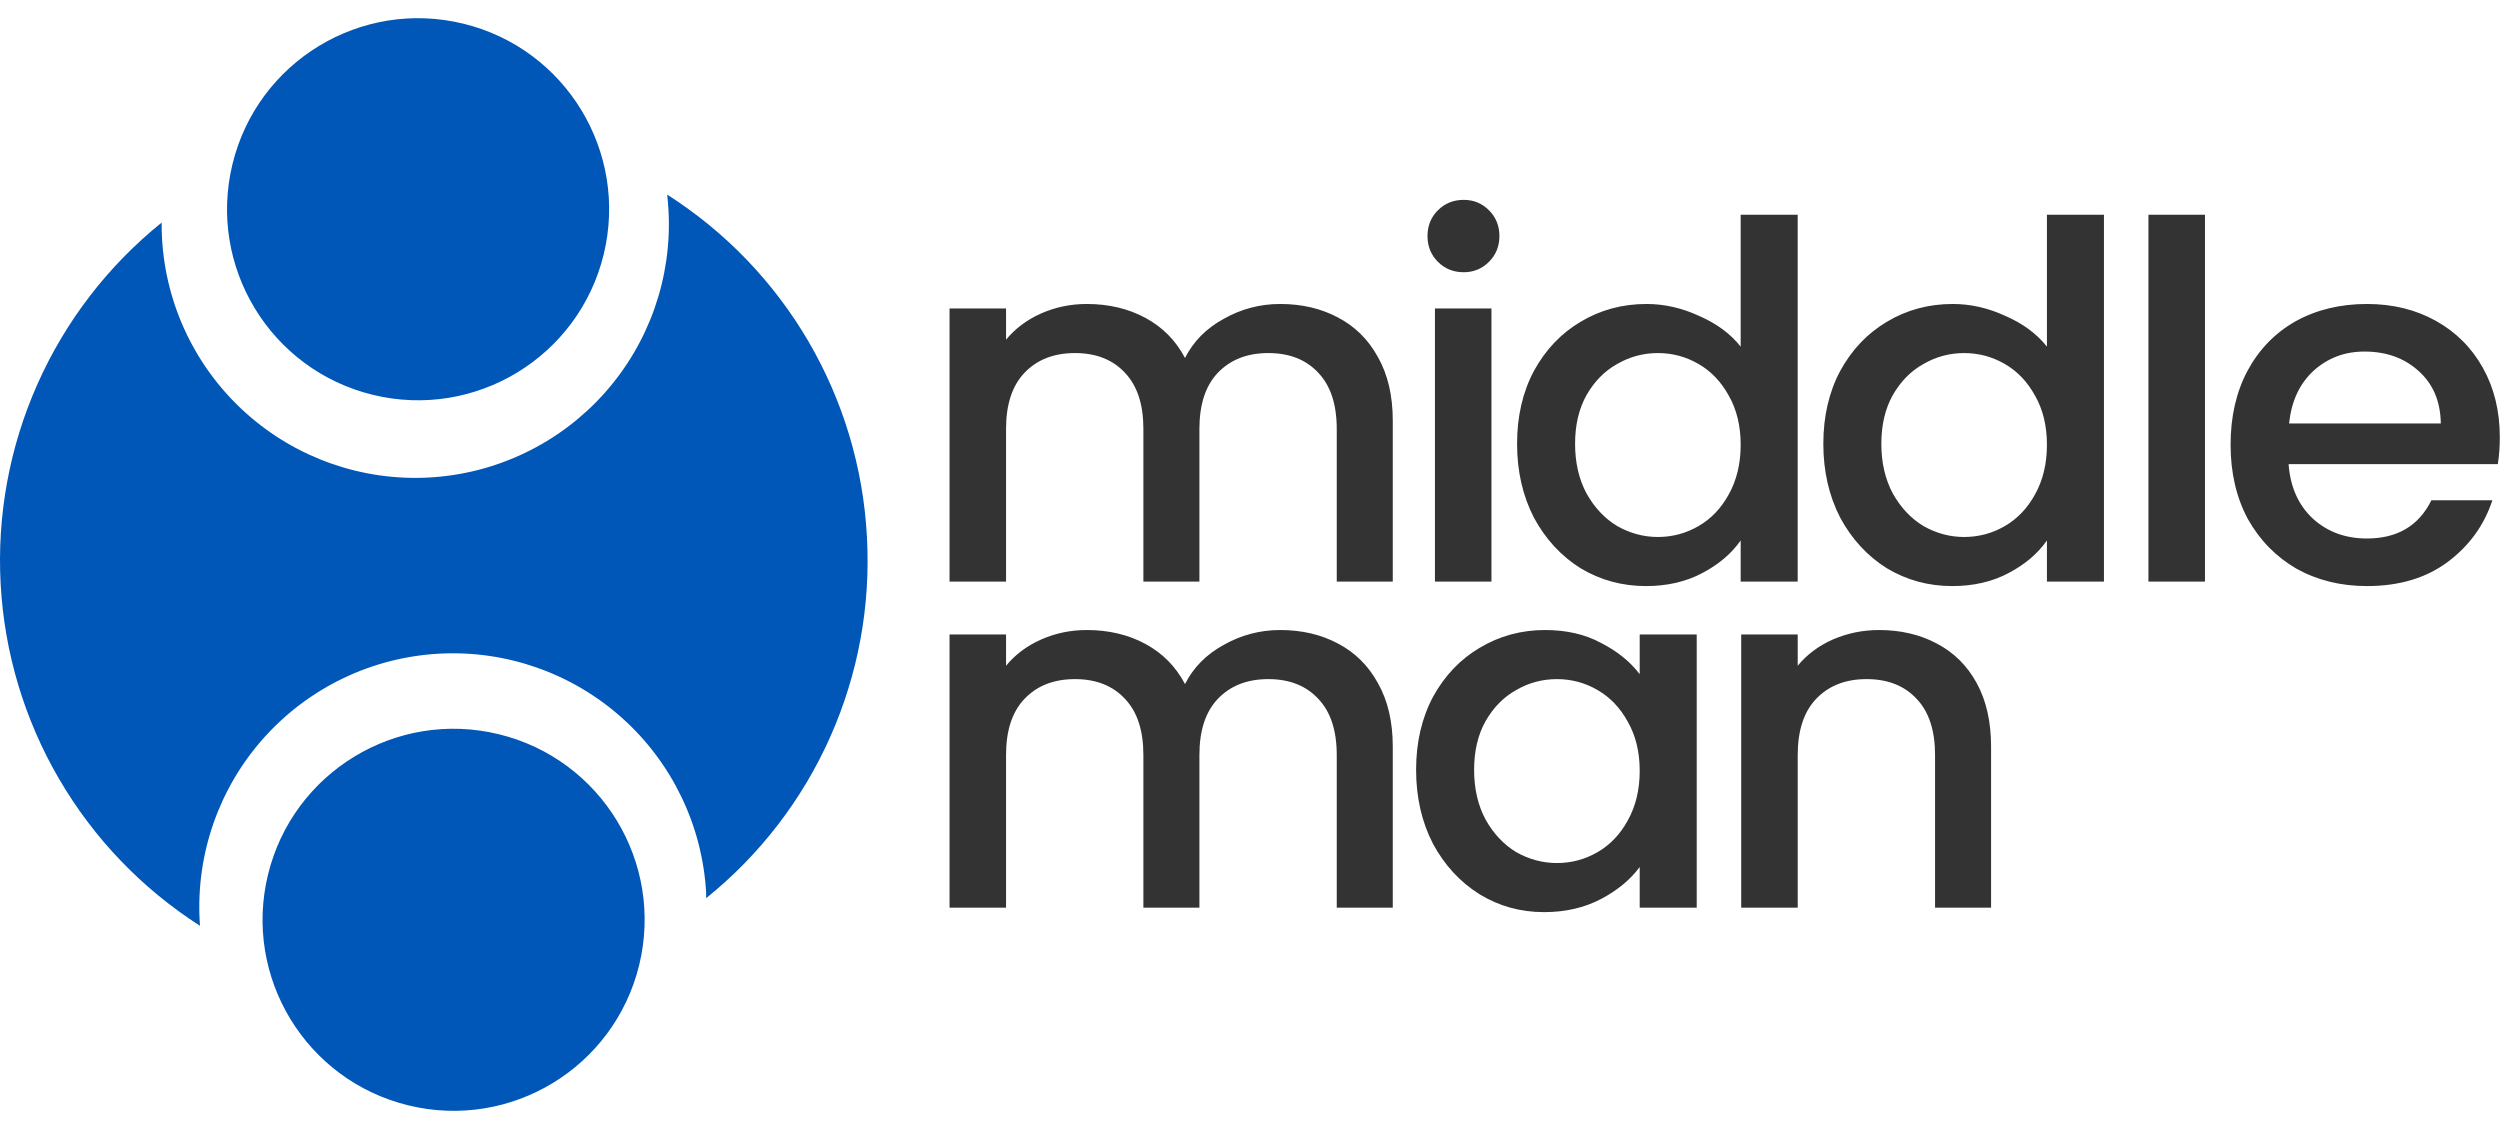 <svg width="93" height="42" viewBox="0 0 93 42" fill="none" xmlns="http://www.w3.org/2000/svg">
<path fill-rule="evenodd" clip-rule="evenodd" d="M22.456 9.469C23.387 5.657 21.05 1.811 17.238 0.881C13.426 -0.05 9.581 2.286 8.65 6.098C7.719 9.911 10.055 13.756 13.867 14.687C17.68 15.617 21.525 13.281 22.456 9.469ZM32.249 19.953C32.111 17.396 31.365 14.909 30.073 12.698C28.78 10.487 26.98 8.616 24.82 7.24C24.841 7.434 24.856 7.628 24.868 7.822C25.006 10.32 24.146 12.771 22.477 14.636C21.65 15.559 20.65 16.31 19.533 16.846C18.416 17.383 17.205 17.694 15.968 17.763C13.469 17.901 11.018 17.04 9.154 15.371C7.29 13.702 6.165 11.361 6.027 8.862C6.017 8.668 6.011 8.474 6.013 8.28C4.02 9.886 2.438 11.942 1.397 14.28C0.355 16.618 -0.115 19.17 0.024 21.725C0.163 24.281 0.908 26.767 2.198 28.977C3.487 31.188 5.284 33.061 7.44 34.44L7.428 34.258C7.29 31.759 8.15 29.308 9.819 27.444C11.489 25.58 13.83 24.455 16.328 24.317C18.827 24.179 21.278 25.04 23.142 26.709C25.006 28.378 26.131 30.719 26.269 33.218V33.412C28.264 31.806 29.848 29.747 30.888 27.406C31.928 25.065 32.395 22.511 32.249 19.953ZM18.559 27.314C22.372 28.244 24.708 32.089 23.777 35.902C22.846 39.714 19.001 42.05 15.189 41.119C11.376 40.189 9.04 36.343 9.971 32.531C10.902 28.719 14.747 26.383 18.559 27.314Z" fill="#0057B7"/>
<path fill-rule="evenodd" clip-rule="evenodd" d="M49.764 11.806C49.137 11.474 48.424 11.308 47.624 11.308C46.874 11.308 46.173 11.492 45.522 11.861C44.87 12.218 44.391 12.703 44.083 13.318C43.739 12.666 43.247 12.168 42.608 11.824C41.968 11.48 41.243 11.308 40.431 11.308C39.829 11.308 39.263 11.425 38.735 11.658C38.206 11.892 37.77 12.218 37.425 12.636V11.474H35.323V21.636H37.425V15.956C37.425 15.046 37.653 14.351 38.108 13.871C38.575 13.38 39.202 13.134 39.989 13.134C40.776 13.134 41.397 13.38 41.852 13.871C42.307 14.351 42.534 15.046 42.534 15.956V21.636H44.618V15.956C44.618 15.046 44.846 14.351 45.3 13.871C45.768 13.38 46.395 13.134 47.182 13.134C47.969 13.134 48.59 13.38 49.044 13.871C49.499 14.351 49.727 15.046 49.727 15.956V21.636H51.811V15.642C51.811 14.72 51.627 13.933 51.258 13.281C50.901 12.63 50.403 12.138 49.764 11.806ZM53.49 9.74C53.749 9.998 54.068 10.127 54.45 10.127C54.818 10.127 55.132 9.998 55.39 9.74C55.648 9.482 55.778 9.162 55.778 8.781C55.778 8.4 55.648 8.08 55.39 7.822C55.132 7.564 54.818 7.435 54.45 7.435C54.068 7.435 53.749 7.564 53.49 7.822C53.232 8.08 53.103 8.4 53.103 8.781C53.103 9.162 53.232 9.482 53.49 9.74ZM55.482 21.636V11.474H53.38V21.636H55.482ZM57.062 13.798C56.644 14.585 56.435 15.488 56.435 16.509C56.435 17.529 56.644 18.445 57.062 19.257C57.493 20.056 58.071 20.683 58.796 21.138C59.534 21.581 60.345 21.802 61.231 21.802C62.018 21.802 62.712 21.642 63.315 21.323C63.929 21.003 64.409 20.597 64.753 20.105V21.636H66.874V7.988H64.753V12.894C64.372 12.414 63.856 12.033 63.204 11.751C62.565 11.455 61.913 11.308 61.249 11.308C60.352 11.308 59.534 11.529 58.796 11.972C58.071 12.402 57.493 13.011 57.062 13.798ZM64.311 14.72C64.606 15.236 64.753 15.845 64.753 16.546C64.753 17.247 64.606 17.861 64.311 18.39C64.028 18.907 63.653 19.3 63.186 19.57C62.718 19.841 62.214 19.976 61.673 19.976C61.145 19.976 60.641 19.841 60.161 19.57C59.694 19.288 59.312 18.882 59.017 18.353C58.735 17.825 58.593 17.21 58.593 16.509C58.593 15.808 58.735 15.206 59.017 14.701C59.312 14.185 59.694 13.798 60.161 13.54C60.628 13.269 61.132 13.134 61.673 13.134C62.214 13.134 62.718 13.269 63.186 13.54C63.653 13.81 64.028 14.203 64.311 14.72ZM68.456 13.798C68.037 14.585 67.828 15.488 67.828 16.509C67.828 17.529 68.037 18.445 68.456 19.257C68.886 20.056 69.464 20.683 70.189 21.138C70.927 21.581 71.738 21.802 72.624 21.802C73.411 21.802 74.105 21.642 74.708 21.323C75.323 21.003 75.802 20.597 76.146 20.105V21.636H78.267V7.988H76.146V12.894C75.765 12.414 75.249 12.033 74.597 11.751C73.958 11.455 73.306 11.308 72.642 11.308C71.745 11.308 70.927 11.529 70.189 11.972C69.464 12.402 68.886 13.011 68.456 13.798ZM75.704 14.72C75.999 15.236 76.146 15.845 76.146 16.546C76.146 17.247 75.999 17.861 75.704 18.39C75.421 18.907 75.046 19.3 74.579 19.57C74.112 19.841 73.607 19.976 73.066 19.976C72.538 19.976 72.034 19.841 71.554 19.57C71.087 19.288 70.706 18.882 70.41 18.353C70.128 17.825 69.986 17.21 69.986 16.509C69.986 15.808 70.128 15.206 70.41 14.701C70.706 14.185 71.087 13.798 71.554 13.54C72.021 13.269 72.525 13.134 73.066 13.134C73.607 13.134 74.112 13.269 74.579 13.54C75.046 13.81 75.421 14.203 75.704 14.72ZM82.025 21.636V7.988H79.922V21.636H82.025ZM92.919 17.265C92.968 16.958 92.993 16.626 92.993 16.269C92.993 15.298 92.784 14.437 92.365 13.687C91.948 12.937 91.363 12.353 90.613 11.935C89.863 11.517 89.009 11.308 88.05 11.308C87.054 11.308 86.169 11.523 85.394 11.953C84.632 12.384 84.035 12.998 83.605 13.798C83.187 14.585 82.978 15.501 82.978 16.546C82.978 17.591 83.193 18.513 83.623 19.312C84.066 20.099 84.668 20.714 85.431 21.157C86.206 21.587 87.079 21.802 88.05 21.802C89.243 21.802 90.238 21.507 91.038 20.917C91.849 20.314 92.409 19.546 92.716 18.611H90.447C89.98 19.558 89.181 20.032 88.05 20.032C87.251 20.032 86.581 19.786 86.04 19.294C85.499 18.79 85.197 18.113 85.136 17.265H92.919ZM89.968 13.798C90.509 14.277 90.786 14.929 90.798 15.753H85.154C85.24 14.929 85.541 14.277 86.058 13.798C86.587 13.318 87.22 13.078 87.958 13.078C88.769 13.078 89.439 13.318 89.968 13.798ZM49.764 23.935C49.137 23.603 48.424 23.437 47.624 23.437C46.874 23.437 46.173 23.622 45.522 23.99C44.87 24.347 44.391 24.833 44.083 25.448C43.739 24.796 43.247 24.298 42.608 23.953C41.968 23.609 41.243 23.437 40.431 23.437C39.829 23.437 39.263 23.554 38.735 23.788C38.206 24.021 37.77 24.347 37.425 24.765V23.603H35.323V33.765H37.425V28.085C37.425 27.175 37.653 26.48 38.108 26.001C38.575 25.509 39.202 25.263 39.989 25.263C40.776 25.263 41.397 25.509 41.852 26.001C42.307 26.48 42.534 27.175 42.534 28.085V33.765H44.618V28.085C44.618 27.175 44.846 26.48 45.3 26.001C45.768 25.509 46.395 25.263 47.182 25.263C47.969 25.263 48.59 25.509 49.044 26.001C49.499 26.48 49.727 27.175 49.727 28.085V33.765H51.811V27.771C51.811 26.849 51.627 26.062 51.258 25.411C50.901 24.759 50.403 24.267 49.764 23.935ZM53.306 25.927C52.888 26.714 52.679 27.618 52.679 28.638C52.679 29.659 52.888 30.575 53.306 31.386C53.736 32.185 54.314 32.812 55.04 33.267C55.765 33.71 56.564 33.931 57.437 33.931C58.224 33.931 58.925 33.772 59.54 33.452C60.155 33.132 60.64 32.733 60.997 32.253V33.765H63.118V23.603H60.997V25.079C60.64 24.611 60.161 24.224 59.558 23.917C58.968 23.597 58.273 23.437 57.474 23.437C56.589 23.437 55.778 23.659 55.04 24.101C54.314 24.531 53.736 25.14 53.306 25.927ZM60.554 26.849C60.849 27.366 60.997 27.974 60.997 28.675C60.997 29.376 60.849 29.991 60.554 30.519C60.272 31.036 59.897 31.429 59.429 31.7C58.962 31.97 58.458 32.105 57.917 32.105C57.388 32.105 56.884 31.97 56.404 31.7C55.937 31.417 55.556 31.011 55.261 30.483C54.978 29.954 54.837 29.339 54.837 28.638C54.837 27.937 54.978 27.335 55.261 26.831C55.556 26.314 55.937 25.927 56.404 25.669C56.872 25.398 57.376 25.263 57.917 25.263C58.458 25.263 58.962 25.398 59.429 25.669C59.897 25.939 60.272 26.333 60.554 26.849ZM72.04 23.935C71.412 23.603 70.699 23.437 69.9 23.437C69.298 23.437 68.726 23.554 68.185 23.788C67.656 24.021 67.22 24.347 66.875 24.765V23.603H64.773V33.765H66.875V28.085C66.875 27.175 67.103 26.48 67.558 26.001C68.025 25.509 68.652 25.263 69.439 25.263C70.226 25.263 70.847 25.509 71.302 26.001C71.757 26.48 71.984 27.175 71.984 28.085V33.765H74.068V27.771C74.068 26.849 73.89 26.062 73.534 25.411C73.177 24.759 72.679 24.267 72.04 23.935Z" fill="#333333"/>
</svg>
